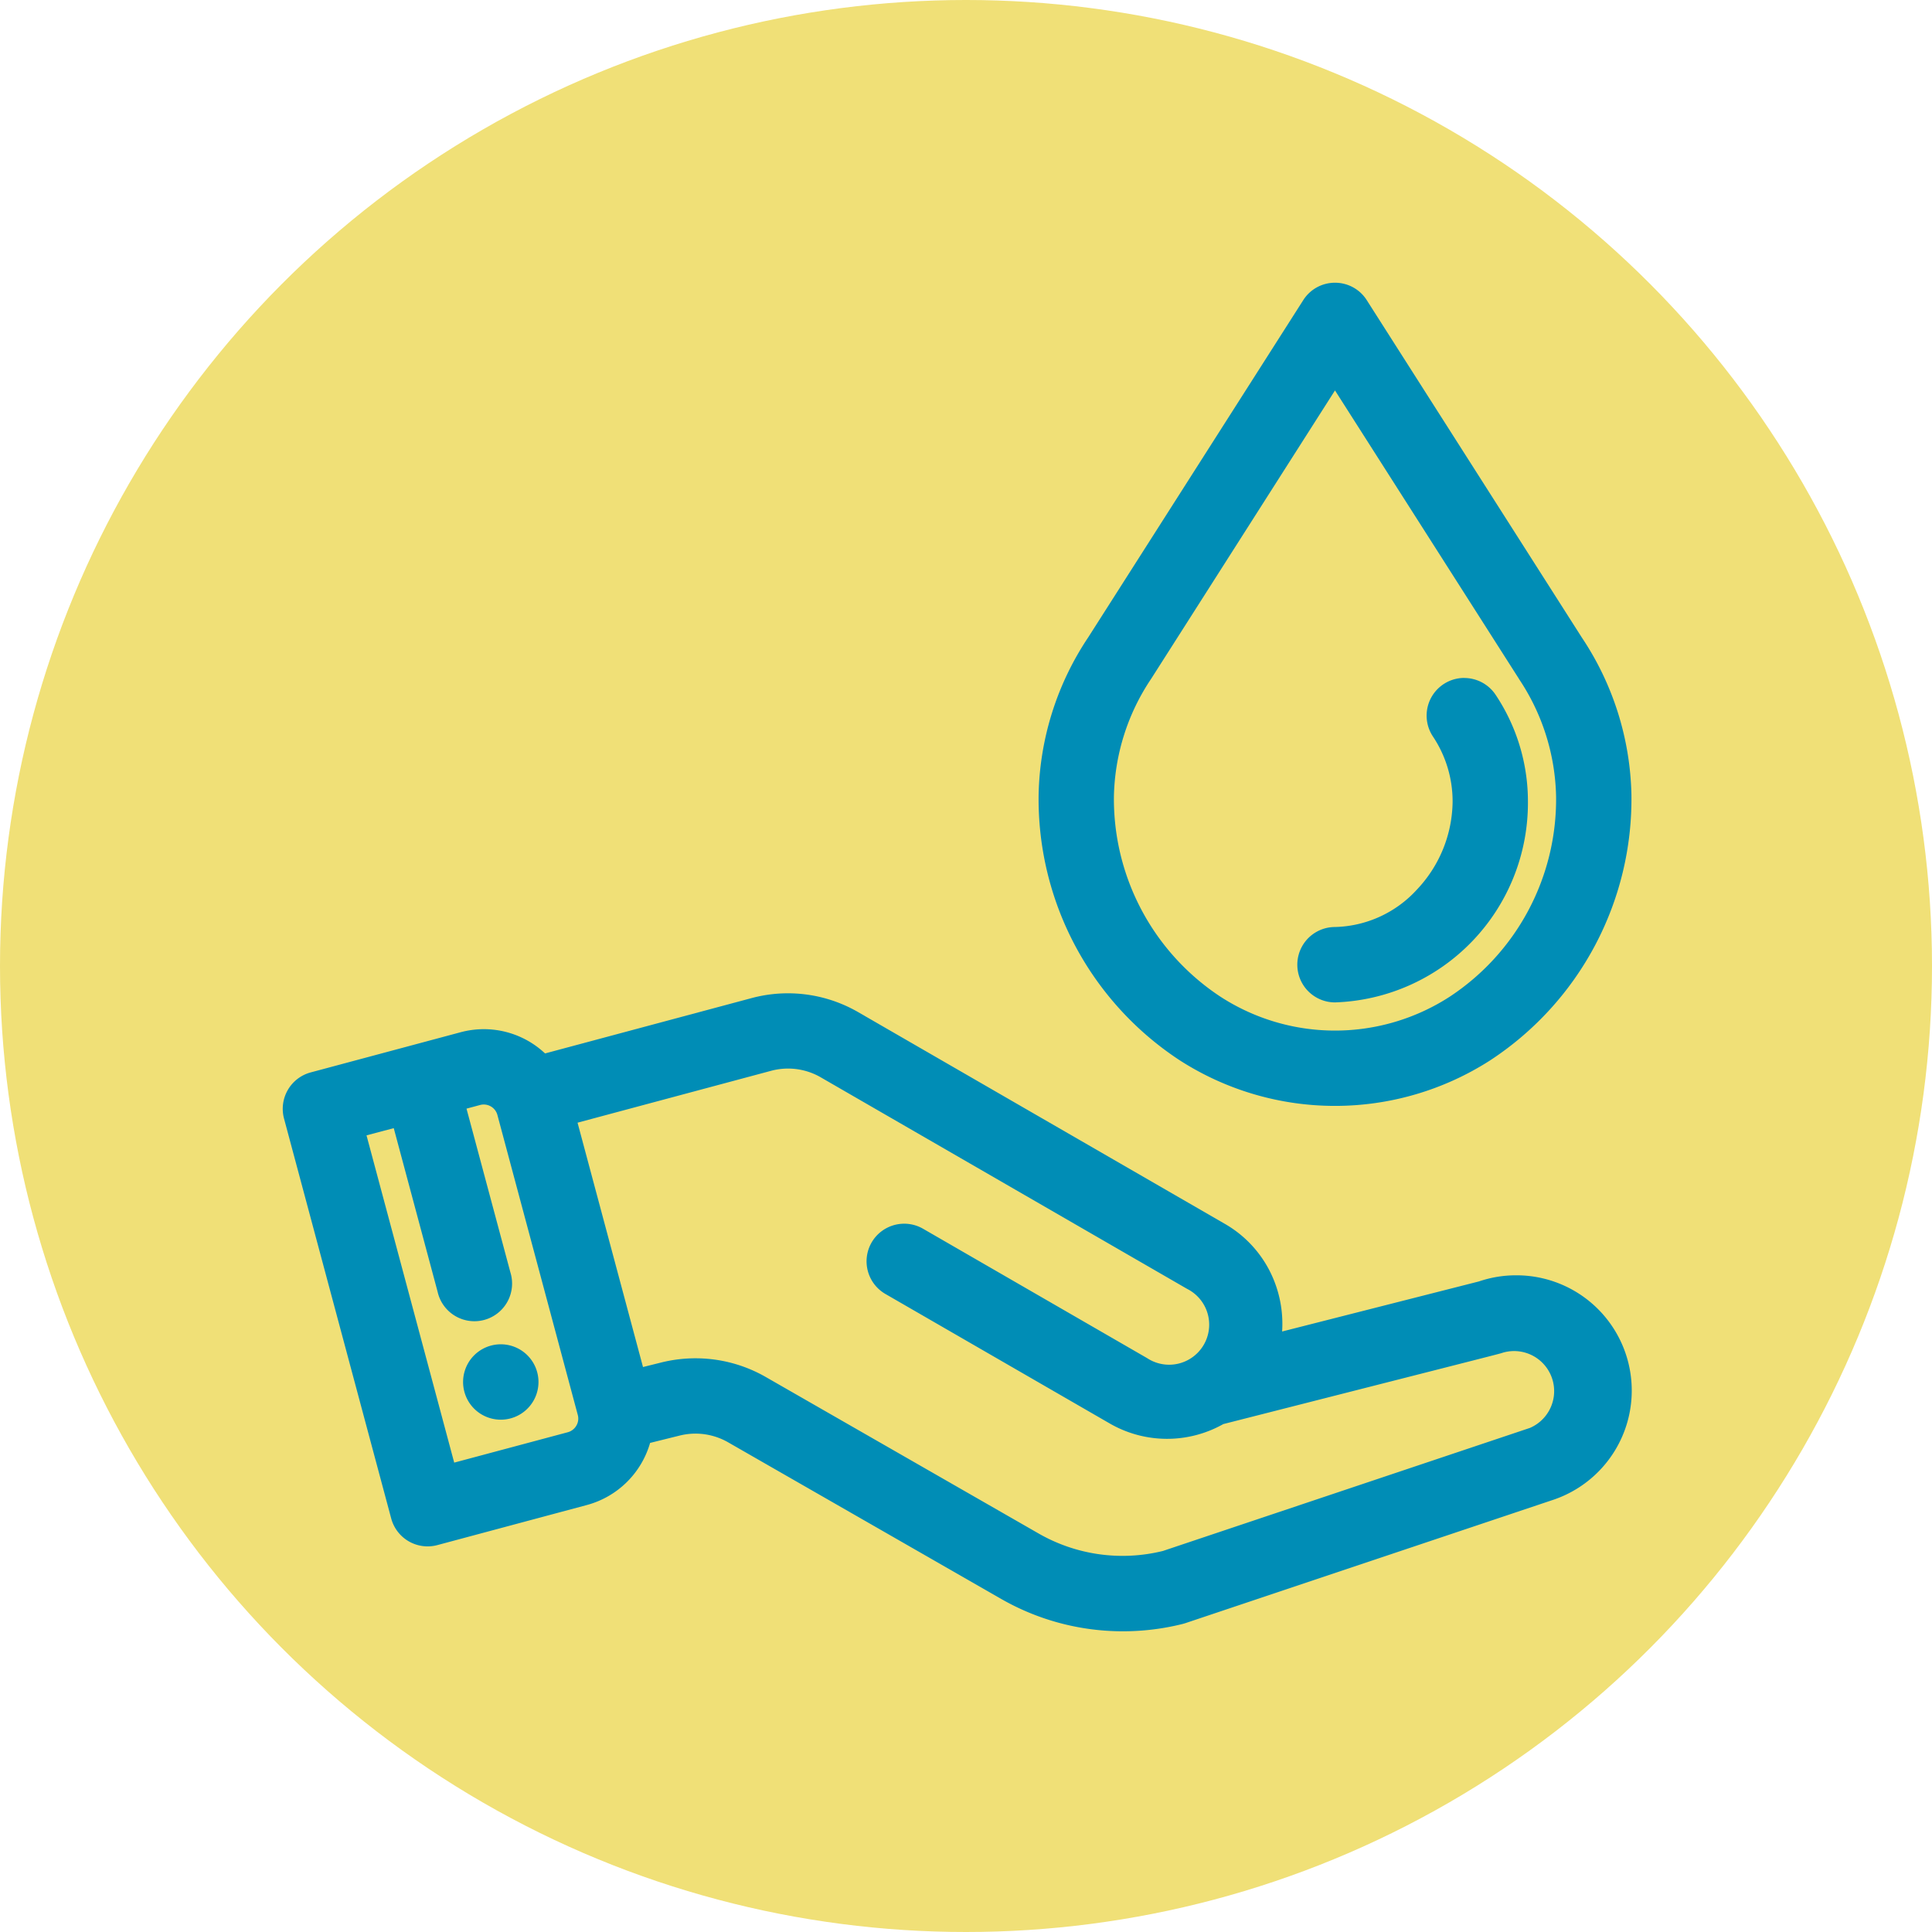 <svg xmlns="http://www.w3.org/2000/svg" width="82" height="82" viewBox="0 0 82 82">
  <g id="Grupo_1112788" data-name="Grupo 1112788" transform="translate(-233.051 -505)">
    <circle id="Elipse_11802" data-name="Elipse 11802" cx="41" cy="41" r="41" transform="translate(233.051 505)" fill="#f0e077"/>
    <g id="ahorrar-agua" transform="translate(245.551 517.46)">
      <g id="Grupo_1112781" data-name="Grupo 1112781" transform="translate(7.655 45.096)">
        <g id="Grupo_1112780" data-name="Grupo 1112780">
          <path id="Trazado_979881" data-name="Trazado 979881" d="M71.844,410.994a1.1,1.1,0,1,0-.776,1.345A1.1,1.1,0,0,0,71.844,410.994Z" transform="translate(-69.685 -410.18)" fill="#008db6"/>
          <path id="Trazado_979881_-_Contorno" data-name="Trazado 979881 - Contorno" d="M70.784,409.68h0a1.6,1.6,0,1,1-.415.055A1.6,1.6,0,0,1,70.784,409.68Zm0,2.2a.6.6,0,0,0,.156-.021.6.6,0,0,0-.155-1.177.6.6,0,0,0,0,1.2Z" transform="translate(-69.685 -410.18)" fill="#008db6"/>
        </g>
      </g>
      <g id="Grupo_1112783" data-name="Grupo 1112783" transform="translate(0 30.199)">
        <g id="Grupo_1112782" data-name="Grupo 1112782" transform="translate(0)">
          <path id="Trazado_979882" data-name="Trazado 979882" d="M55.982,289.439a4.405,4.405,0,0,0-5.569-2.662l-9.1,2.317a4.393,4.393,0,0,0-2.082-4.809l-15.545-8.976a5.456,5.456,0,0,0-4.167-.548l-9.037,2.421a3.293,3.293,0,0,0-3.3-.976L.814,277.912a1.1,1.1,0,0,0-.777,1.345l4.549,16.974a1.1,1.1,0,0,0,1.345.776L12.3,295.3a3.316,3.316,0,0,0,2.381-2.56l1.544-.385a3.283,3.283,0,0,1,2.446.346l11.538,6.618a9.834,9.834,0,0,0,7.372,1.022c.027-.007.053-.015.079-.023l15.658-5.25.023-.008A4.4,4.4,0,0,0,55.982,289.439Zm-44.253,3.742-5.3,1.421L2.444,279.75l2.122-.569,1.99,7.426a1.1,1.1,0,0,0,2.122-.569l-1.99-7.426,1.061-.284a1.1,1.1,0,0,1,1.346.776l3.411,12.733A1.1,1.1,0,0,1,11.728,293.181Zm40.875-.189L37,298.224a7.65,7.65,0,0,1-5.7-.806L19.763,290.8a5.468,5.468,0,0,0-4.072-.573l-1.259.314L11.4,279.212l8.691-2.329a3.273,3.273,0,0,1,2.5.329l15.545,8.976a2.2,2.2,0,0,1-2.2,3.8L26.424,284.5a1.1,1.1,0,1,0-1.1,1.9l9.511,5.491a4.367,4.367,0,0,0,4.395,0c12.5-3.184,11.776-2.994,11.87-3.028a2.2,2.2,0,0,1,1.5,4.129Z" transform="translate(0 -274.571)" fill="#008db6"/>
          <path id="Trazado_979882_-_Contorno" data-name="Trazado 979882 - Contorno" d="M35.136,301.149h0a10.379,10.379,0,0,1-5.18-1.395l-11.537-6.617a2.784,2.784,0,0,0-2.076-.294l-1.251.311a3.827,3.827,0,0,1-2.666,2.631l-6.364,1.706a1.6,1.6,0,0,1-1.958-1.13L-.445,279.387a1.6,1.6,0,0,1,1.13-1.958l6.366-1.706a3.793,3.793,0,0,1,3.583.9l8.755-2.346a5.959,5.959,0,0,1,4.547.6l15.545,8.976a4.846,4.846,0,0,1,2.066,2.343,4.946,4.946,0,0,1,.37,2.229L50.27,286.3a4.866,4.866,0,0,1,1.57-.26,4.892,4.892,0,0,1,1.667,9.5l-.036.013-15.655,5.249c-.036.012-.075.023-.114.034A10.45,10.45,0,0,1,35.136,301.149Zm-18.117-9.39a3.8,3.8,0,0,1,1.9.511l11.537,6.617a9.379,9.379,0,0,0,4.681,1.261h0a9.445,9.445,0,0,0,2.319-.291l.043-.013,15.669-5.254a3.893,3.893,0,0,0-2.591-7.343l-.04.012-9.9,2.521.19-.8a3.921,3.921,0,0,0-.2-2.4,3.855,3.855,0,0,0-1.644-1.863l-15.545-8.976a4.96,4.96,0,0,0-3.788-.5l-9.334,2.5-.205-.228a2.792,2.792,0,0,0-2.8-.827L.944,278.4a.6.6,0,0,0-.423.733L5.07,296.1a.6.6,0,0,0,.733.423l6.365-1.706a2.82,2.82,0,0,0,2.019-2.174l.061-.312,1.853-.461A3.808,3.808,0,0,1,17.02,291.759Zm18.12,7.193a8.191,8.191,0,0,1-4.088-1.1l-11.537-6.618a4.971,4.971,0,0,0-3.7-.522l-1.736.432-3.291-12.286,9.174-2.458a3.775,3.775,0,0,1,2.88.378l15.545,8.976a2.7,2.7,0,1,1-2.7,4.67l-9.511-5.491a.6.6,0,1,0-.6,1.036l9.511,5.491a3.867,3.867,0,0,0,3.894,0l.06-.035.067-.017,9.622-2.45c1.646-.419,2.1-.535,2.189-.559l.014-.005a2.7,2.7,0,0,1,1.842,5.07l-.013,0-15.643,5.243A8.23,8.23,0,0,1,35.14,298.952Zm-18.117-9.39a5.994,5.994,0,0,1,2.99.8l11.538,6.618a7.153,7.153,0,0,0,5.309.759l15.578-5.223a1.7,1.7,0,0,0-1.159-3.19c-.058.024-.177.054-2.3.595l-9.556,2.433a4.866,4.866,0,0,1-4.833-.032l-9.511-5.491a1.6,1.6,0,0,1-.585-2.183,1.6,1.6,0,0,1,2.183-.585l9.511,5.492a1.7,1.7,0,1,0,1.7-2.938l-15.545-8.976a2.775,2.775,0,0,0-2.121-.279l-8.208,2.2,2.778,10.371.783-.195A6.022,6.022,0,0,1,17.023,289.562ZM6.071,295.215,1.831,279.4l3.088-.827,2.12,7.909a.6.6,0,0,0,1.156-.31l-2.12-7.909,1.544-.414a1.6,1.6,0,0,1,1.958,1.128l3.411,12.735a1.6,1.6,0,0,1-1.131,1.956ZM3.056,280.1,6.778,293.99,11.6,292.7a.6.6,0,0,0,.363-.281.586.586,0,0,0,.061-.448L8.611,279.234a.6.6,0,0,0-.733-.423l-.578.155,1.861,6.943a1.6,1.6,0,1,1-3.088.828l-1.861-6.943Z" transform="translate(0 -274.571)" fill="#008db6"/>
        </g>
      </g>
      <g id="Grupo_1112785" data-name="Grupo 1112785" transform="translate(32.08 0.04)">
        <g id="Grupo_1112784" data-name="Grupo 1112784" transform="translate(0 0)">
          <path id="Trazado_979883" data-name="Trazado 979883" d="M314.158,14.872,305.027.548a1.1,1.1,0,0,0-1.852,0l-9.132,14.324c-5.359,8.039.591,19.106,10.058,19.106C313.545,33.978,319.532,22.933,314.158,14.872ZM304.1,31.781c-7.645,0-12.653-9.07-8.225-15.7l.013-.02L304.1,3.181l8.212,12.881.013.02C316.738,22.688,311.791,31.781,304.1,31.781Z" transform="translate(-292.019 -0.04)" fill="#008db6"/>
          <path id="Trazado_979883_-_Contorno" data-name="Trazado 979883 - Contorno" d="M304.1-.46a1.591,1.591,0,0,1,1.348.739l9.129,14.32a12.467,12.467,0,0,1,2.105,6.665,13.258,13.258,0,0,1-6.013,11.292,12.188,12.188,0,0,1-13.138,0,13.261,13.261,0,0,1-6.01-11.294,12.458,12.458,0,0,1,2.1-6.663L302.753.279A1.591,1.591,0,0,1,304.1-.46Zm0,33.938a11.144,11.144,0,0,0,6.029-1.764,12.258,12.258,0,0,0,5.553-10.43,11.468,11.468,0,0,0-1.94-6.134l-.006-.009L304.605.817a.6.6,0,0,0-1.009,0L294.459,15.15a11.461,11.461,0,0,0-1.937,6.133,12.261,12.261,0,0,0,5.55,10.432A11.144,11.144,0,0,0,304.1,33.478Zm0-31.227,8.642,13.555a10.281,10.281,0,0,1,1.741,5.52,11.033,11.033,0,0,1-4.973,9.358,9.943,9.943,0,0,1-10.813,0,11.047,11.047,0,0,1-4.979-9.357A10.271,10.271,0,0,1,295.46,15.8l0-.007Zm0,29.03a8.959,8.959,0,0,0,4.868-1.437,10.033,10.033,0,0,0,4.516-8.5,9.283,9.283,0,0,0-1.574-4.985l0-.005-.018-.027L304.1,4.111l-7.79,12.22-.019.029a9.273,9.273,0,0,0-1.574,4.983,10.047,10.047,0,0,0,4.522,8.5A8.939,8.939,0,0,0,304.1,31.281Z" transform="translate(-292.019 -0.04)" fill="#008db6"/>
        </g>
      </g>
      <g id="Grupo_1112787" data-name="Grupo 1112787" transform="translate(43.063 16.816)">
        <g id="Grupo_1112786" data-name="Grupo 1112786">
          <path id="Trazado_979884" data-name="Trazado 979884" d="M399.5,153.235a1.1,1.1,0,1,0-1.827,1.22,5.461,5.461,0,0,1,.919,3.043,5.812,5.812,0,0,1-5.492,5.821,1.1,1.1,0,1,0,0,2.2,7.963,7.963,0,0,0,7.688-8.018A7.652,7.652,0,0,0,399.5,153.235Z" transform="translate(-391.999 -152.746)" fill="#008db6"/>
          <path id="Trazado_979884_-_Contorno" data-name="Trazado 979884 - Contorno" d="M398.583,152.246a1.6,1.6,0,0,1,1.33.711,8.15,8.15,0,0,1,1.373,4.54,8.47,8.47,0,0,1-8.188,8.518,1.6,1.6,0,1,1,0-3.2,4.858,4.858,0,0,0,3.479-1.591,5.507,5.507,0,0,0,1.512-3.73,4.963,4.963,0,0,0-.835-2.765,1.6,1.6,0,0,1,1.328-2.486ZM393.1,165.016a7.457,7.457,0,0,0,7.188-7.518,7.153,7.153,0,0,0-1.2-3.985.6.6,0,1,0-1,.664,5.96,5.96,0,0,1,1,3.321,6.516,6.516,0,0,1-1.785,4.417,5.86,5.86,0,0,1-4.206,1.9.6.6,0,1,0,0,1.2Z" transform="translate(-391.999 -152.746)" fill="#008db6"/>
        </g>
      </g>
    </g>
  </g>
</svg>
